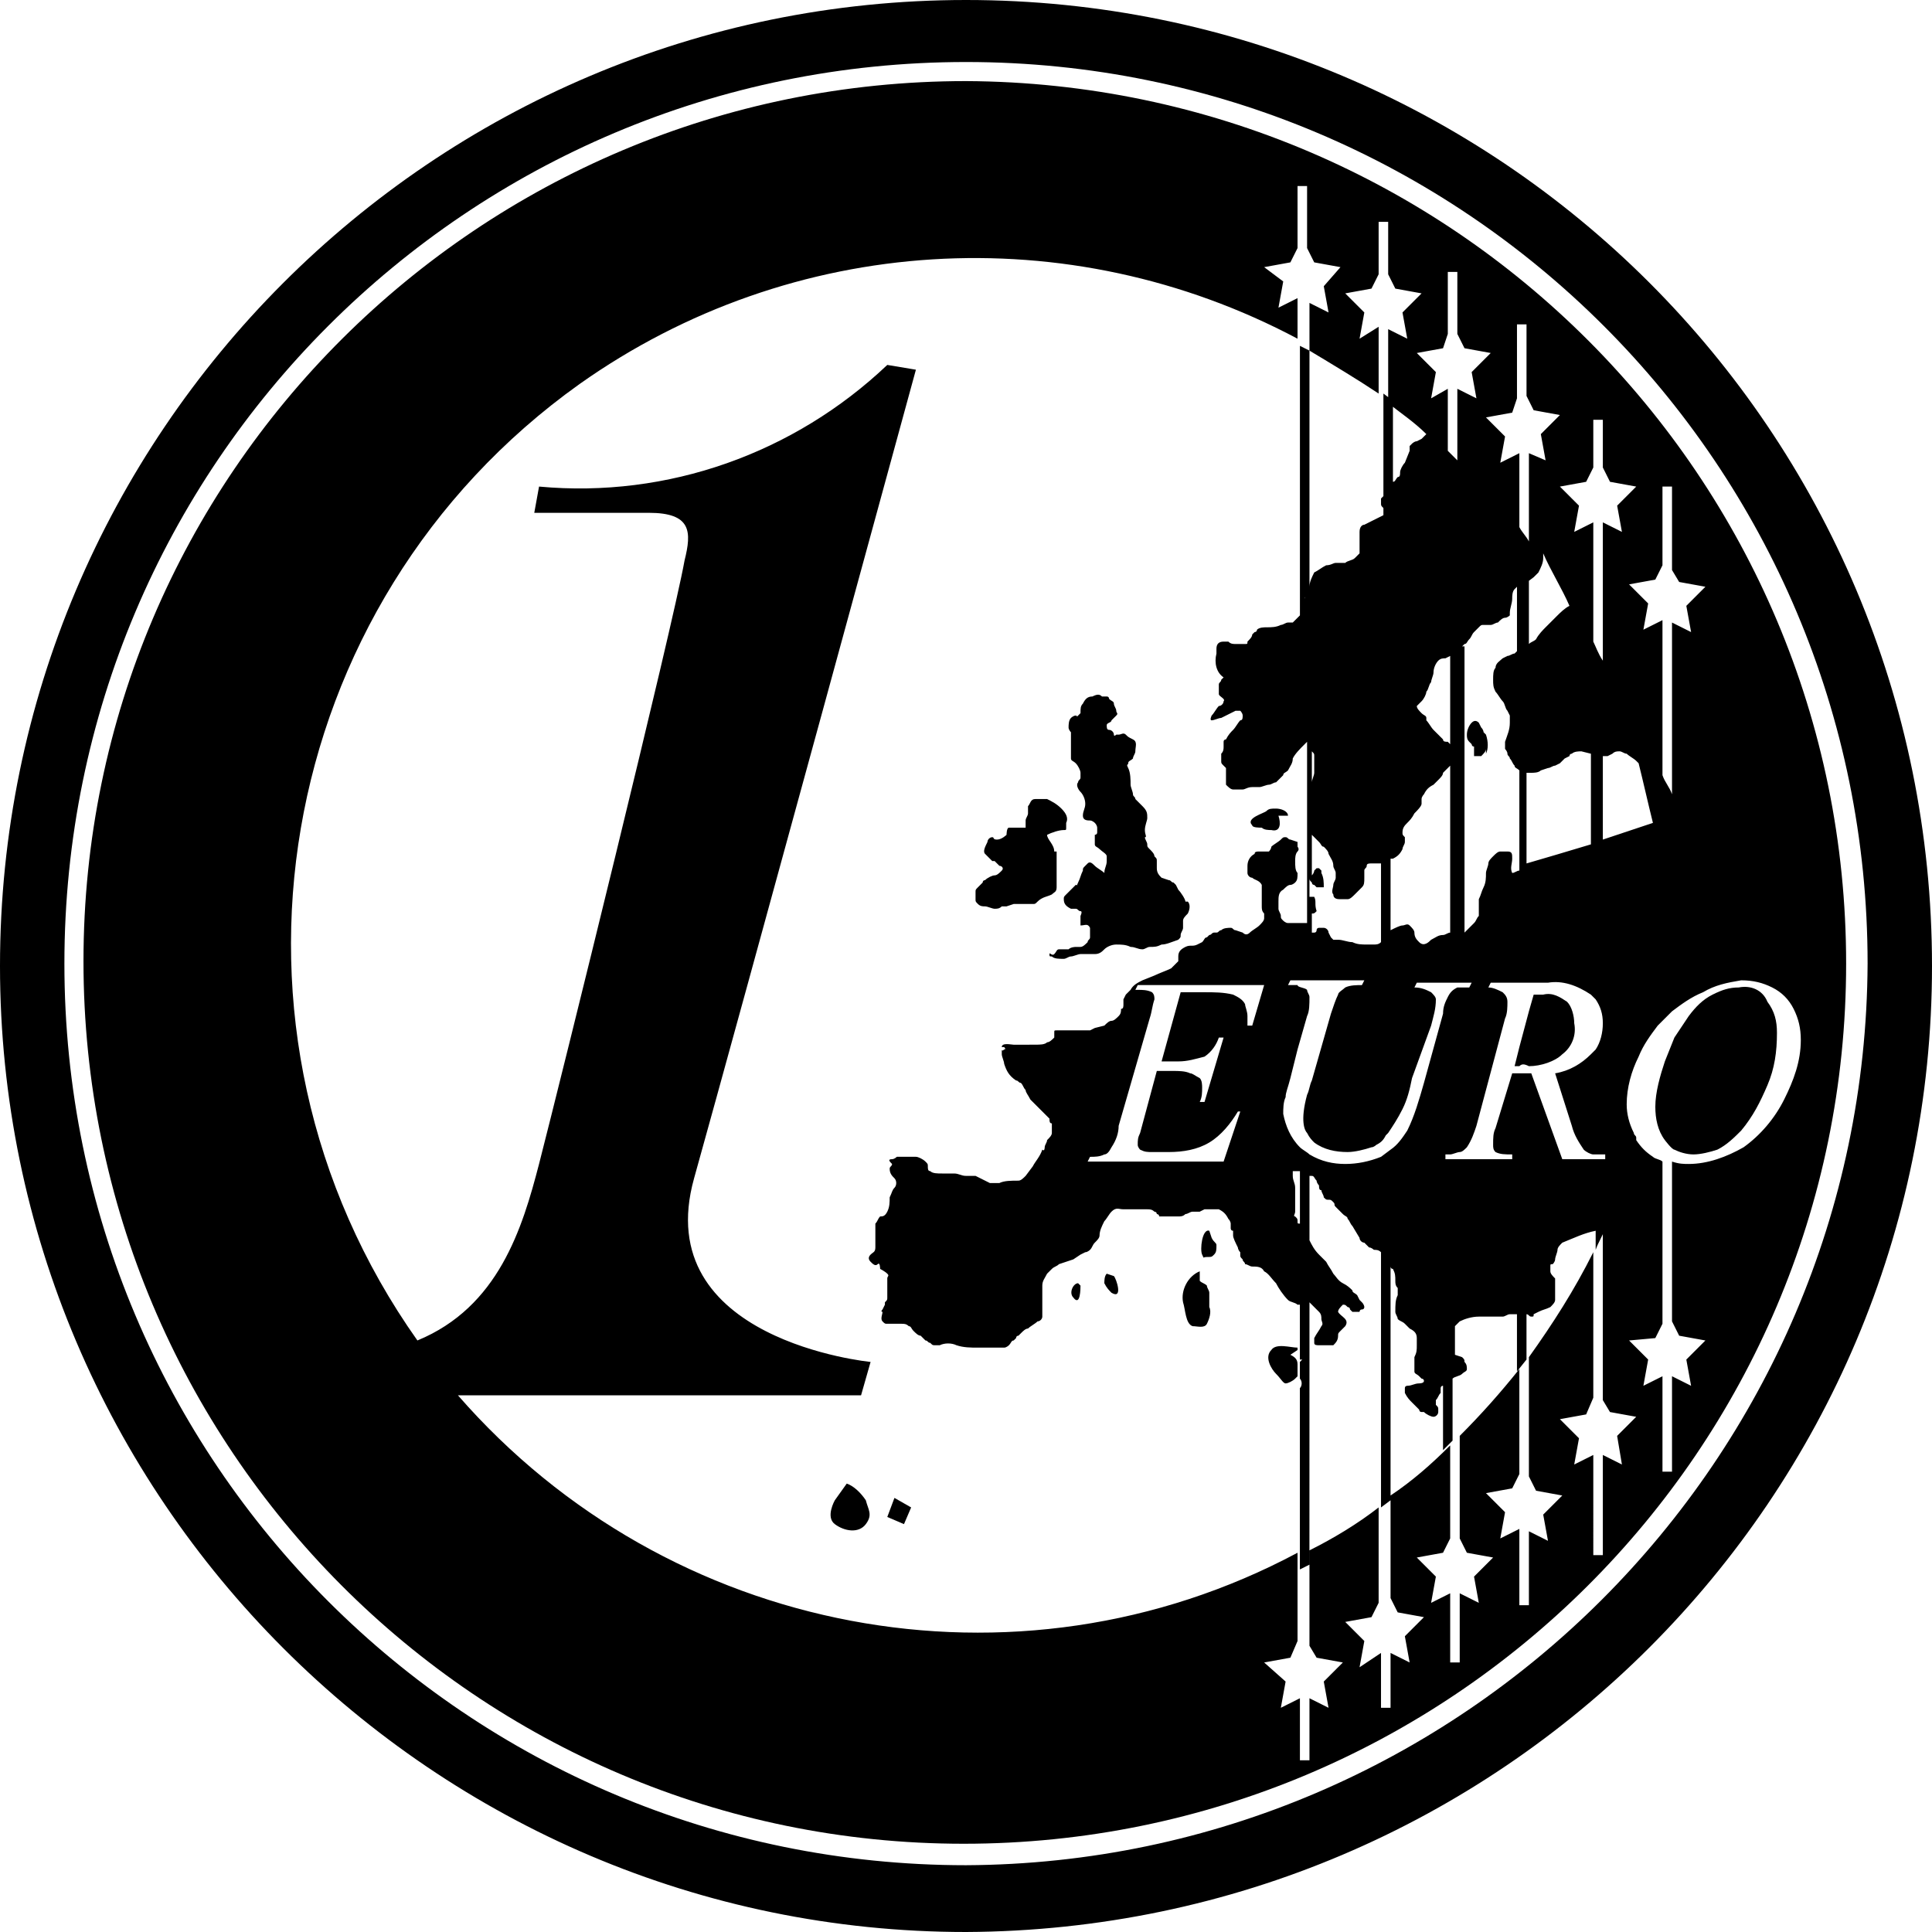 <?xml version="1.0" encoding="utf-8"?>
<!-- Generator: Adobe Illustrator 21.0.2, SVG Export Plug-In . SVG Version: 6.00 Build 0)  -->
<svg version="1.1" id="Layer_1" xmlns="http://www.w3.org/2000/svg" xmlns:xlink="http://www.w3.org/1999/xlink" x="0px" y="0px"
	 viewBox="0 0 81 81" style="enable-background:new 0 0 81 81;" xml:space="preserve">
<title>Asset 1</title>
<g id="Layer_2">
	<g id="Í_ã_1">
		<path d="M40.5,3.4c-20.4,0-37,16.5-37,36.9c0,20.4,16.5,37,36.9,37c20.4,0,37-16.5,37-36.9c0,0,0,0,0,0C77.4,20,60.9,3.5,40.5,3.4
			z M69.7,23.7v-3.3h0.4v3.5l0.3,0.5l1.1,0.2l-0.8,0.8l0.2,1.1l-0.8-0.4v7.2c-0.1-0.3-0.3-0.5-0.4-0.8V26l-0.8,0.4l0.2-1.1l-0.8-0.8
			l1.1-0.2L69.7,23.7z M67.2,31.7L67.2,31.7L67.2,31.7L67.2,31.7c0.1,0,0.1,0,0.2,0l0.2-0.1c0.1-0.1,0.2-0.1,0.3-0.1
			c0.1,0,0.2,0.1,0.3,0.1c0.1,0.1,0.3,0.2,0.4,0.3l0.1,0.1c0.2,0.8,0.4,1.7,0.6,2.5l-2.1,0.7V31.7L67.2,31.7z M62.7,48.3
			c0.2,0.1,0.4,0.1,0.7,0.1l0,0.2h-2.8l0-0.2h0.2c0.1,0,0.3-0.1,0.4-0.1l0,0c0.1,0,0.2-0.1,0.3-0.2c0.2-0.3,0.3-0.6,0.4-0.9l1.2-4.5
			c0.1-0.2,0.1-0.5,0.1-0.7c0-0.2-0.1-0.3-0.2-0.4c-0.2-0.1-0.4-0.2-0.6-0.2l0.1-0.2h2.4c0.6-0.1,1.2,0.1,1.8,0.5l0.2,0.2
			c0.2,0.3,0.3,0.6,0.3,1c0,0.4-0.1,0.8-0.3,1.1c-0.1,0.1-0.1,0.1-0.2,0.2c-0.4,0.4-0.9,0.7-1.5,0.8l0.7,2.2c0.1,0.4,0.3,0.7,0.5,1
			c0.1,0.1,0.3,0.2,0.4,0.2c0.1,0,0.2,0,0.3,0h0.2v0.2h-1.8L64.2,45h-0.1h-0.4l0,0h-0.3l-0.7,2.3c-0.1,0.2-0.1,0.4-0.1,0.7
			C62.6,48.1,62.6,48.2,62.7,48.3z M54.3,50.8c0-0.1,0-0.2,0-0.3c0,0,0-0.1,0-0.1s0-0.1,0-0.2s0-0.3,0-0.4c0-0.2-0.1-0.3-0.1-0.5
			c0-0.1,0-0.2,0-0.2c0.1,0,0.2,0,0.3,0l0,0v2.2l0,0c0,0,0,0,0,0c-0.1,0-0.1,0-0.1-0.1c0-0.1,0-0.1-0.1-0.2
			C54.2,51,54.3,50.9,54.3,50.8L54.3,50.8z M53.8,46.7c0-0.2,0-0.5,0.1-0.7c0-0.2,0.1-0.4,0.2-0.8l0.3-1.2l0,0l0.4-1.4
			c0.1-0.2,0.1-0.5,0.1-0.8c0-0.1-0.1-0.2-0.1-0.3l0,0c-0.1-0.1-0.4-0.1-0.4-0.2h-0.4l0.1-0.2h3.1l-0.1,0.2c-0.2,0-0.5,0-0.7,0.1
			c-0.1,0.1-0.3,0.2-0.3,0.3c-0.1,0.2-0.2,0.5-0.3,0.8L55,45.3c-0.1,0.2-0.1,0.4-0.2,0.6c-0.3,1.1-0.1,1.5,0,1.6
			c0.1,0.2,0.2,0.3,0.3,0.4c0.4,0.3,0.9,0.4,1.4,0.4c0.3,0,0.7-0.1,1-0.2c0.1,0,0.2-0.1,0.2-0.1c0.2-0.1,0.3-0.2,0.4-0.4l0,0
			l0.1-0.1c0.2-0.3,0.4-0.6,0.6-1c0.2-0.4,0.3-0.8,0.4-1.3L60,43c0.1-0.4,0.2-0.7,0.2-1.1c0-0.1-0.1-0.2-0.2-0.3
			c-0.2-0.1-0.4-0.2-0.7-0.2l0.1-0.2h2.3l-0.1,0.2c-0.1,0-0.3,0-0.4,0c0,0,0,0-0.1,0c-0.2,0.1-0.3,0.2-0.4,0.4
			c-0.1,0.2-0.2,0.4-0.2,0.7l-0.8,2.9c-0.2,0.7-0.4,1.4-0.7,2c-0.2,0.3-0.4,0.6-0.7,0.8l-0.4,0.3c-0.5,0.2-1,0.3-1.5,0.3
			c-0.5,0-1-0.1-1.5-0.4l0,0c-0.1-0.1-0.3-0.2-0.4-0.3C54.1,47.7,53.9,47.2,53.8,46.7z M54.6,31.3L54.6,31.3z M54.7,25.1
			c0-0.1,0.1-0.1,0.1-0.2c0,0,0-0.1,0-0.1L54.7,25.1L54.7,25.1z M55.1,37.6c0,0-0.2,0-0.2,0v-0.8c0,0.1,0,0.1,0.1,0.2
			c0,0,0,0.1,0.1,0.1l0.1,0.1h0.1h0.2c0-0.2,0-0.4-0.1-0.6l0-0.1c0,0-0.1-0.1-0.1-0.1c0,0,0,0-0.1,0c0,0-0.1,0.1-0.1,0.1
			c0,0,0,0.1-0.1,0.2v-5.2c0.1,0.1,0.1,0.1,0.1,0.2c0,0.1,0,0.1,0,0.2c0,0.1,0,0.3,0,0.5c0,0.1-0.1,0.3-0.1,0.4c0,0.2,0,0.3,0,0.5
			c0,0.1,0,0.2,0,0.3c0,0,0,0.1,0,0.1c0,0.1,0,0.2,0,0.4c0,0.1,0,0.3,0,0.4c0,0.1,0,0.1,0,0.2c0,0,0,0.1,0,0.1c0,0.1,0,0.1,0,0.2
			c0.1,0.1,0.2,0.2,0.3,0.3c0.1,0.1,0.1,0.2,0.2,0.2c0.1,0.1,0.2,0.2,0.2,0.3c0.1,0.2,0.2,0.3,0.2,0.5c0,0.1,0.1,0.2,0.1,0.3
			c0,0.1,0,0.2,0,0.2c0,0.1-0.1,0.2-0.1,0.3c0,0.1-0.1,0.3,0,0.4c0,0.2,0.2,0.2,0.3,0.2c0.1,0,0.2,0,0.3,0c0.1,0,0.2-0.1,0.3-0.2
			c0.1-0.1,0.2-0.2,0.3-0.3c0.1-0.1,0.1-0.2,0.1-0.4c0-0.1,0-0.2,0-0.3c0-0.1,0.1-0.1,0.1-0.2c0-0.1,0.1-0.1,0.2-0.1l0.1,0
			c0.1,0,0.1,0,0.2,0h0.1v3.3l0,0c-0.1,0.1-0.2,0.1-0.3,0.1c-0.1,0-0.2,0-0.3,0c-0.2,0-0.4,0-0.6-0.1c-0.2,0-0.4-0.1-0.6-0.1
			c-0.1,0-0.1,0-0.2,0c0,0-0.1-0.1-0.1-0.1s-0.1-0.2-0.1-0.2c0-0.1-0.1-0.2-0.2-0.2c-0.1,0-0.1,0-0.2,0c0,0-0.1,0-0.1,0.1
			c0,0,0,0.1-0.1,0.1h-0.1v-0.8l0,0c0.1,0,0.1,0,0.2-0.1C55.1,37.9,55.2,37.8,55.1,37.6L55.1,37.6z M58.8,34.9
			c0-0.2,0.1-0.3,0.2-0.4c0.1-0.1,0.2-0.2,0.3-0.4c0.1-0.1,0.3-0.3,0.3-0.4s0-0.1,0-0.2c0-0.1,0.1-0.2,0.1-0.2
			c0.1-0.2,0.2-0.3,0.4-0.4c0.1-0.1,0.1-0.1,0.2-0.2c0.1-0.1,0.2-0.2,0.2-0.3c0.1-0.1,0.2-0.2,0.3-0.3l0,0v7l0,0
			c-0.1,0-0.2,0.1-0.3,0.1c-0.2,0-0.3,0.1-0.5,0.2c-0.1,0.1-0.3,0.3-0.5,0.1c-0.1-0.1-0.2-0.2-0.2-0.4c0-0.1-0.1-0.2-0.2-0.3
			c-0.1-0.1-0.2,0-0.3,0s-0.3,0.1-0.5,0.2V36h0.1c0.2-0.1,0.3-0.2,0.4-0.4c0-0.1,0.1-0.2,0.1-0.3c0-0.1,0-0.1,0-0.2
			C58.8,35,58.8,35,58.8,34.9z M59.4,29.6C59.4,29.6,59.4,29.5,59.4,29.6l0.2-0.2c0.1-0.1,0.2-0.3,0.2-0.4c0.1-0.1,0.1-0.3,0.2-0.4
			c0-0.1,0.1-0.3,0.1-0.4c0-0.2,0.1-0.4,0.2-0.5c0.1-0.1,0.2-0.1,0.3-0.1l0.2-0.1l0,0v3.7l0,0l-0.1-0.1c-0.1,0-0.2,0-0.2-0.1
			c0,0-0.1-0.1-0.1-0.1c-0.1-0.1-0.2-0.2-0.3-0.3c-0.1-0.1-0.2-0.3-0.3-0.4c0,0,0-0.1,0-0.1c0-0.1-0.1-0.1-0.2-0.2
			C59.5,29.8,59.4,29.7,59.4,29.6z M65.8,25.4c-0.2,0.1-0.4,0.3-0.5,0.4s-0.4,0.4-0.5,0.5s-0.3,0.3-0.4,0.5
			c-0.1,0.1-0.2,0.1-0.3,0.2v-2.8l-0.2,0.1l-0.3,0.2v2.8l-0.1,0.1c-0.1,0-0.2,0.1-0.3,0.1L63,27.6c-0.1,0.1-0.3,0.2-0.3,0.4
			c-0.1,0.1-0.1,0.3-0.1,0.5c0,0.2,0,0.3,0.1,0.5c0.1,0.1,0.2,0.3,0.3,0.4c0.1,0.1,0.1,0.3,0.2,0.4l0.1,0.2c0,0.1,0,0.2,0,0.3
			c0,0.3-0.1,0.5-0.2,0.8c0,0.1,0,0.1,0,0.2c0,0,0,0.1,0,0.1s0.1,0.1,0.1,0.2c0,0.1,0.1,0.1,0.1,0.2c0.1,0.1,0.1,0.2,0.2,0.3
			c0,0.1,0.1,0.1,0.2,0.2v4.2h0c-0.1,0-0.2,0.1-0.3,0.1c-0.1-0.2,0-0.4,0-0.6s0-0.3-0.2-0.3h-0.2c0,0-0.1,0-0.1,0
			c-0.1,0-0.2,0.1-0.3,0.2c-0.1,0.1-0.2,0.2-0.2,0.3c0,0.1-0.1,0.3-0.1,0.4c0,0.2,0,0.4-0.1,0.6s-0.1,0.3-0.2,0.5c0,0.1,0,0.2,0,0.3
			c0,0.1,0,0.2,0,0.2v0.1c0,0,0,0.1,0,0.1c-0.1,0.1-0.1,0.2-0.2,0.3c-0.1,0.1-0.2,0.2-0.3,0.3l-0.1,0.1l0,0V27.1l0,0h-0.1l0.1-0.1
			c0.1,0,0.1-0.1,0.2-0.2c0.1-0.1,0.1-0.2,0.2-0.3l0.1-0.1c0,0,0.1-0.1,0.1-0.1c0.1-0.1,0.1-0.1,0.2-0.1h0.1c0.1,0,0.1,0,0.2,0
			c0.1,0,0.2-0.1,0.3-0.1c0.1-0.1,0.2-0.2,0.3-0.2s0.2-0.1,0.2-0.1c0,0,0,0,0-0.1c0-0.2,0.1-0.4,0.1-0.6c0-0.1,0-0.3,0.1-0.4
			c0,0,0.1-0.1,0.1-0.1l0.1,0c0.1,0,0.1-0.1,0.2-0.1l0,0l0.4-0.3c0.1-0.1,0.1-0.1,0.2-0.2c0.1-0.2,0.2-0.4,0.2-0.6
			c0-0.1,0-0.1,0-0.2C65,23.9,65.5,24.7,65.8,25.4L65.8,25.4z M65.8,31.7c0,0,0-0.1,0.1-0.1c0.1-0.1,0.3-0.1,0.4-0.1l0.4,0.1l0,0
			v3.8c-1,0.3-2,0.6-2.7,0.8l0,0v-3.8h0.2c0.1,0,0.3,0,0.4-0.1l0.3-0.1c0.1,0,0.2-0.1,0.3-0.1l0.2-0.1l0.1-0.1l0.1-0.1L65.8,31.7z
			 M66.8,19.6v-2h0.4v2l0.3,0.6l1.1,0.2l-0.8,0.8l0.2,1.1l-0.8-0.4v5.8c-0.2-0.3-0.3-0.6-0.4-0.8v-5l-0.8,0.4l0.2-1.1l-0.8-0.8
			l1.1-0.2L66.8,19.6z M63.6,16.7v-3.1h0.4v3l0.3,0.6l1.1,0.2l-0.8,0.8l0.2,1.1L64.1,19v3.7c-0.1-0.2-0.3-0.4-0.4-0.6V19l-0.8,0.4
			l0.2-1.1l-0.8-0.8l1.1-0.2L63.6,16.7z M60.7,14v-2.6h0.4V14l0.3,0.6l1.1,0.2l-0.8,0.8l0.2,1.1l-0.8-0.4v3l-0.4-0.4v-2.6L60,16.7
			l0.2-1.1l-0.8-0.8l1.1-0.2L60.7,14z M68,61.4L67.2,61v4.2h-0.4V61l-0.8,0.4l0.2-1.1l-0.8-0.8l1.1-0.2l0.3-0.7v-6.1
			c-0.8,1.6-1.7,3-2.7,4.4v5l0.3,0.6l1.1,0.2l-0.8,0.8l0.2,1.1l-0.8-0.4v3.1h-0.4v-3.2l-0.8,0.4l0.2-1.1l-0.8-0.8l1.1-0.2l0.3-0.6
			v-4.4c-0.8,1-1.6,1.9-2.5,2.8v4.3l0.3,0.6l1.1,0.2l-0.8,0.8l0.2,1.1l-0.8-0.4v2.9h-0.4v-2.9l-0.8,0.4l0.2-1.1l-0.8-0.8l1.1-0.2
			l0.3-0.6v-3.9c-0.8,0.8-1.6,1.5-2.5,2.1v4.3l0.3,0.6l1.1,0.2l-0.8,0.8l0.2,1.1l-0.8-0.4v2.3h-0.4v-2.3L57,69.9l0.2-1.1l-0.8-0.8
			l1.1-0.2l0.3-0.6v-4c-0.9,0.7-1.9,1.3-2.9,1.8v4l0.3,0.5l1.1,0.2l-0.8,0.8l0.2,1.1l-0.8-0.4v2.6h-0.4v-2.6l-0.8,0.4l0.2-1.1
			L53,69.7l1.1-0.2l0.3-0.7v-3.7c-11.8,6.3-26.4,3.5-35.2-6.6h16.9l0.4-1.4c0,0-9.3-0.9-7.4-7.7s9.3-33.9,9.3-33.9l-1.2-0.2
			c-3.9,3.7-9.2,5.6-14.6,5.1l-0.2,1.1c0,0,3,0,4.8,0s1.8,0.8,1.5,2c-0.5,2.8-5.2,21.8-6.1,25.3c-0.7,2.7-1.7,6-5.1,7.4
			c-9.2-13-6.1-30.9,6.8-40.1c8.9-6.3,20.5-7,30.1-1.9v-1.7l-0.8,0.4l0.2-1.1L53,11.2l1.1-0.2l0.3-0.6V7.8h0.4v2.6l0.3,0.6l1.1,0.2
			L55.5,12l0.2,1.1l-0.8-0.4v2c1,0.6,2,1.2,2.9,1.8v-2.8L57,14.2l0.2-1.1l-0.8-0.8l1.1-0.2l0.3-0.6V9.3h0.4v2.2l0.3,0.6l1.1,0.2
			l-0.8,0.8l0.2,1.1l-0.8-0.4v3.1c0.5,0.4,1.1,0.8,1.6,1.3c-0.1,0.1-0.1,0.1-0.2,0.2l-0.2,0.1c-0.1,0-0.2,0.1-0.2,0.1
			c0,0-0.1,0.1-0.1,0.1l0,0.2l-0.2,0.5c-0.1,0.1-0.2,0.3-0.2,0.4c0,0.1,0,0.2-0.1,0.2c-0.1,0.1-0.1,0.2-0.2,0.2v-3.4l-0.4-0.3v4.3
			l0,0l0,0l0,0c0,0-0.1,0.1-0.1,0.1c0,0.1,0,0.1,0,0.2c0,0.1,0,0.1,0.1,0.2v0.3l-0.2,0.1c-0.2,0.1-0.4,0.2-0.6,0.3
			c-0.1,0-0.2,0.1-0.2,0.3c0,0.1,0,0.2,0,0.2c0,0.1,0,0.2,0,0.3c0,0.1,0,0.2,0,0.2c0,0.1,0,0.1,0,0.2c-0.1,0.1-0.1,0.1-0.2,0.2
			c-0.1,0.1-0.3,0.1-0.4,0.2H56c-0.1,0-0.2,0.1-0.4,0.1c-0.2,0.1-0.3,0.2-0.5,0.3c-0.1,0.2-0.2,0.4-0.2,0.6v-9.9l-0.4-0.2v10.7l0,0
			v0.6l0,0c-0.1,0.1-0.2,0.2-0.3,0.3c-0.1,0-0.1,0-0.2,0c-0.1,0-0.2,0.1-0.3,0.1c-0.2,0.1-0.4,0.1-0.6,0.1c-0.1,0-0.3,0-0.4,0.1
			c0,0,0,0.1-0.1,0.1c0,0-0.1,0.1-0.1,0.1c0,0.1-0.1,0.2-0.2,0.3c0,0.1,0,0.1-0.1,0.1C52.2,27,52.1,27,52,27c-0.1,0-0.1,0-0.2,0
			c-0.1,0-0.2,0-0.3-0.1c-0.1,0-0.1,0-0.2,0c-0.2,0-0.3,0.1-0.3,0.3c0,0.1,0,0.1,0,0.2c-0.1,0.4,0,0.8,0.3,1l-0.1,0.1
			c0,0.1-0.1,0.1-0.1,0.2c0,0,0,0.1,0,0.1s0,0.1,0,0.1c0,0.1,0,0.1,0,0.2c0,0.1,0.3,0.2,0.2,0.3c0,0.1-0.1,0.2-0.2,0.2
			c-0.1,0.1-0.2,0.3-0.3,0.4c0,0-0.1,0.2,0,0.2s0.3-0.1,0.4-0.1c0.2-0.1,0.4-0.2,0.6-0.3c0.1,0,0.1,0,0.2,0c0,0,0.1,0.1,0.1,0.2
			c0,0.1,0,0.2-0.1,0.2c-0.1,0.1-0.2,0.3-0.3,0.4c-0.1,0.1-0.2,0.2-0.3,0.4c0,0-0.1,0-0.1,0.1s0,0,0,0c0,0,0,0,0,0.1
			c0,0,0,0.1,0,0.1c0,0.1,0,0.2-0.1,0.3c0,0.1,0,0.2,0,0.3c0,0.1,0,0.1,0.1,0.2c0,0,0.1,0.1,0.1,0.1c0,0.1,0,0.1,0,0.2
			c0,0.2,0,0.3,0,0.5c0.1,0.1,0.2,0.2,0.3,0.2c0.1,0,0.1,0,0.2,0c0,0,0.1,0,0.2,0c0.1,0,0.2-0.1,0.4-0.1c0.1,0,0.2,0,0.3,0
			c0.1,0,0.3-0.1,0.4-0.1c0.1,0,0.2-0.1,0.3-0.1l0.1-0.1l0.1-0.1c0,0,0.1-0.1,0.1-0.1c0-0.1,0.1-0.1,0.2-0.2
			c0.1-0.2,0.2-0.3,0.2-0.5c0.1-0.2,0.3-0.4,0.5-0.6l0.1-0.1v6.5c0,0,0,0.1,0,0.1l0,0v1h-0.3h-0.2c0,0,0,0-0.1,0c-0.1,0-0.1,0-0.2,0
			c-0.1,0-0.2-0.1-0.2-0.1c-0.1-0.1-0.1-0.1-0.1-0.2c0-0.1-0.1-0.2-0.1-0.3c0,0,0-0.1,0-0.1c0-0.1,0-0.1,0-0.2c0-0.2,0-0.4,0.2-0.5
			c0.1-0.1,0.2-0.2,0.3-0.2c0.1,0,0.2-0.1,0.2-0.1c0.1-0.1,0.1-0.2,0.1-0.4c-0.1-0.1-0.1-0.3-0.1-0.5c0-0.1,0-0.3,0.1-0.4
			s0-0.2,0-0.2c0-0.1,0-0.1,0-0.2l-0.3-0.1c-0.1,0-0.1-0.1-0.2-0.1c-0.1,0-0.1,0-0.2,0.1c-0.1,0.1-0.3,0.2-0.4,0.3
			c0,0.1-0.1,0.2-0.1,0.2c0,0-0.1,0-0.2,0c-0.1,0-0.2,0-0.2,0c-0.1,0-0.2,0-0.2,0.1c-0.2,0.1-0.3,0.3-0.3,0.5c0,0.1,0,0.2,0,0.3
			c0,0.1,0.1,0.2,0.2,0.2c0.1,0.1,0.3,0.1,0.4,0.3c0,0.2,0,0.4,0,0.6c0,0.1,0,0.2,0,0.3c0,0.1,0,0.2,0.1,0.3c0,0.1,0,0.1,0,0.2
			c0,0.1-0.1,0.2-0.2,0.3c-0.1,0.1-0.3,0.2-0.4,0.3c-0.1,0.1-0.2,0.1-0.3,0l-0.3-0.1c-0.1,0-0.1-0.1-0.2-0.1c-0.1,0-0.3,0-0.4,0.1
			c-0.1,0-0.1,0.1-0.2,0.1l-0.1,0c-0.1,0-0.1,0.1-0.2,0.1l-0.1,0.1c-0.1,0-0.1,0.1-0.2,0.2l-0.2,0.1c-0.2,0.1-0.3,0-0.5,0.1
			c-0.2,0.1-0.3,0.2-0.3,0.4c0,0.1,0,0.1,0,0.2c-0.1,0.1-0.2,0.2-0.3,0.3c-0.2,0.1-0.5,0.2-0.7,0.3l-0.5,0.2
			c-0.2,0.1-0.4,0.2-0.5,0.4c-0.1,0.1-0.1,0.1-0.2,0.2l-0.1,0.2c0,0.1,0,0.1,0,0.2c0,0.1,0,0.2-0.1,0.2c0,0.1,0,0.2-0.1,0.3
			c-0.1,0.1-0.2,0.2-0.3,0.2c-0.1,0-0.2,0.1-0.3,0.2l-0.4,0.1l-0.2,0.1c-0.1,0-0.3,0-0.4,0c-0.1,0-0.2,0-0.3,0c0,0-0.1,0-0.1,0h-0.2
			c-0.1,0-0.3,0-0.4,0c-0.1,0-0.1,0-0.1,0.1c0,0.1,0,0.1,0,0.2c-0.1,0.1-0.2,0.2-0.3,0.2c-0.1,0.1-0.3,0.1-0.5,0.1L43,43.8
			c-0.2,0-0.3,0-0.5,0c-0.1,0-0.5-0.1-0.5,0.1c0,0,0.1,0,0.1,0c0,0,0.1,0.1,0,0.1c0,0-0.1,0.1-0.1,0c0,0.1,0,0.2,0,0.2
			c0,0.1,0.1,0.3,0.1,0.4c0.1,0.3,0.2,0.5,0.5,0.7c0.1,0,0.1,0.1,0.2,0.1c0.1,0.1,0.1,0.2,0.2,0.3c0,0.1,0.1,0.2,0.2,0.4
			c0.1,0.1,0.2,0.2,0.3,0.3c0.1,0.1,0.2,0.2,0.3,0.3s0.1,0.1,0.2,0.2c0,0.1,0,0.2,0.1,0.2c0,0.1,0,0.1,0,0.2c0,0.1,0,0.1,0,0.2
			c0,0.1-0.1,0.2-0.2,0.3c0,0.1-0.1,0.2-0.1,0.3c0,0,0,0.2-0.1,0.1c-0.1,0.3-0.3,0.5-0.4,0.7l-0.3,0.4c-0.1,0.1-0.2,0.2-0.3,0.2
			c-0.3,0-0.6,0-0.8,0.1h-0.2c-0.1,0-0.1,0-0.2,0c-0.2-0.1-0.4-0.2-0.6-0.3c-0.2,0-0.3,0-0.4,0c-0.2,0-0.3-0.1-0.5-0.1
			c-0.2,0-0.3,0-0.5,0c-0.2,0-0.4,0-0.5-0.1c-0.1,0-0.1-0.1-0.1-0.2c0-0.1,0-0.1-0.1-0.2c-0.1-0.1-0.3-0.2-0.4-0.2l-0.4,0h-0.1h-0.1
			c-0.1,0-0.1,0-0.2,0c0,0-0.1,0.1-0.2,0.1c-0.2,0-0.1,0.1,0,0.2c0,0.1-0.1,0.1-0.1,0.2c0,0.2,0.1,0.3,0.2,0.4
			c0.1,0.1,0.1,0.3,0,0.4c-0.1,0.1-0.1,0.2-0.2,0.4c0,0.2,0,0.4-0.1,0.6S37,51,36.9,51c-0.1,0.1-0.1,0.2-0.2,0.3c0,0.1,0,0.1,0,0.2
			c0,0.1,0,0.1,0,0.2c0,0.1,0,0.2,0,0.3c0,0.1,0,0.2,0,0.3c0,0.2-0.1,0.2-0.2,0.3c-0.1,0.1-0.1,0.2,0,0.3c0.1,0.1,0.2,0.2,0.3,0.1
			s0.1,0.2,0.1,0.2s0.2,0.1,0.3,0.2s0,0.1,0,0.2c0,0,0,0.1,0,0.1c0,0,0,0.1,0,0.1s0,0.1,0,0.2c0,0.1,0,0.2,0,0.4
			c0,0.1,0,0.1-0.1,0.2c0,0,0,0.1,0,0.1L37,54.9c0,0-0.1,0.1,0,0.1c0,0.1-0.1,0.3,0,0.4c0.1,0.1,0.1,0.1,0.2,0.1c0.1,0,0.3,0,0.4,0
			c0.1,0,0.2,0,0.2,0c0.1,0,0.2,0,0.3,0.1c0.1,0,0.1,0.1,0.2,0.2c0.1,0.1,0.2,0.2,0.3,0.2l0.2,0.2c0.1,0,0.1,0.1,0.2,0.1
			c0.1,0.1,0.1,0.1,0.2,0.1c0.1,0,0.2,0,0.2,0c0.2-0.1,0.5-0.1,0.7,0c0.3,0.1,0.6,0.1,0.9,0.1c0.1,0,0.2,0,0.3,0c0,0,0.1,0,0.2,0
			h0.3c0.1,0,0.2,0,0.3,0c0.1,0,0.2-0.1,0.2-0.1c0.1-0.1,0.1-0.2,0.2-0.2c0,0,0.1-0.1,0.1-0.1c0,0,0-0.1,0.1-0.1h0l0.1-0.1
			c0.1-0.1,0.2-0.2,0.3-0.2c0.1-0.1,0.3-0.2,0.4-0.3c0.1,0,0.2-0.1,0.2-0.2c0-0.2,0-0.4,0-0.6c0-0.1,0-0.1,0-0.2c0-0.2,0-0.3,0-0.5
			c0-0.2,0.1-0.3,0.2-0.5c0.1-0.1,0.1-0.1,0.2-0.2c0.1-0.1,0.2-0.1,0.3-0.2l0.3-0.1l0.3-0.1l0.3-0.2l0.2-0.1c0.1,0,0.2-0.1,0.2-0.1
			c0.1-0.1,0.1-0.2,0.2-0.3c0.1-0.1,0.2-0.2,0.2-0.3c0-0.2,0.1-0.4,0.2-0.6c0.1-0.1,0.2-0.3,0.3-0.4c0.2-0.2,0.3-0.1,0.5-0.1
			s0.7,0,1,0c0.1,0,0.2,0,0.3,0.1c0,0,0.1,0,0.1,0.1c0,0,0.1,0,0.1,0.1c0,0,0,0,0.1,0c0,0,0.1,0,0.1,0c0.1,0,0.2,0,0.2,0h0.4
			c0.1,0,0.2,0,0.3-0.1c0.1,0,0.2-0.1,0.3-0.1h0.3l0.2-0.1c0.1,0,0.2,0,0.3,0c0.1,0,0.2,0,0.3,0c0.2,0.1,0.3,0.2,0.4,0.4
			c0.1,0.1,0.1,0.2,0.1,0.2c0,0,0,0.1,0,0.1h0c0,0,0,0.1,0,0.1c0,0,0,0.1,0.1,0.1c0,0.1,0,0.1,0,0.2s0.1,0.3,0.2,0.5
			c0,0,0,0.1,0.1,0.2c0,0,0,0.1,0,0.1c0,0.1,0,0.1,0.1,0.2c0,0.1,0.1,0.1,0.1,0.2c0.1,0,0.2,0.1,0.3,0.1c0.2,0,0.4,0,0.5,0.2
			c0.2,0.1,0.3,0.3,0.5,0.5c0.1,0.2,0.3,0.5,0.5,0.7c0.1,0.1,0.3,0.1,0.4,0.2h0.1v2.3h0.1l-0.1,0.1v0.6c0,0,0,0.1,0,0.1
			c0.1,0.1,0.1,0.3,0,0.4v7.6l0.4-0.2V54.6l0,0l0.1,0.1c0.1,0.1,0.2,0.2,0.3,0.3c0.1,0.1,0.1,0.2,0.1,0.3s0.1,0.2,0,0.3
			c-0.1,0.2-0.2,0.3-0.3,0.5c0,0.1,0,0.1,0,0.2c0,0.1,0.1,0.1,0.2,0.1c0.1,0,0.2,0,0.3,0c0.1,0,0.2,0,0.3,0c0.1-0.1,0.2-0.2,0.2-0.4
			c0-0.1,0-0.1,0.1-0.2c0.1-0.1,0.1-0.1,0.2-0.2c0.2-0.3-0.2-0.4-0.3-0.6c0-0.1,0.1-0.2,0.2-0.3c0,0,0,0,0,0c0.1,0,0.1,0,0.2,0.1
			c0,0,0.1,0,0.1,0.1c0,0,0.1,0.1,0.1,0.1h0.1l0.1,0c0,0,0.1,0,0.1,0c0,0,0-0.1,0.1-0.1s0.1-0.1,0.1-0.1s0-0.1-0.1-0.2L57,54.5
			l-0.1-0.2c-0.1-0.1-0.2-0.1-0.2-0.2c-0.1-0.1-0.2-0.2-0.4-0.3c-0.2-0.1-0.3-0.3-0.4-0.4c-0.1-0.2-0.2-0.3-0.3-0.5
			c-0.1-0.1-0.2-0.2-0.3-0.3c-0.2-0.2-0.3-0.4-0.4-0.6l0,0v-2.7H55c0.1,0,0.1,0.1,0.2,0.2c0,0.1,0.1,0.2,0.1,0.2
			c0,0.1,0,0.2,0.1,0.2c0,0.1,0.1,0.2,0.1,0.3c0.1,0.1,0.1,0.1,0.2,0.1c0.1,0,0.1,0,0.2,0.1s0,0.1,0.1,0.2s0.2,0.2,0.3,0.3
			s0.2,0.1,0.2,0.2c0.1,0.1,0.1,0.2,0.2,0.3l0.3,0.5c0,0.1,0.1,0.2,0.2,0.2l0,0c0,0,0.1,0.1,0.1,0.1l0.1,0.1c0.1,0,0.2,0.1,0.2,0.1
			c0.1,0,0.2,0,0.3,0.1v0.3v10.4l0.4-0.3v-9.8l0,0l0,0V53v0.1c0,0,0,0.1,0.1,0.1c0.1,0.2,0.1,0.3,0.1,0.5c0,0.1,0,0.2,0.1,0.3
			c0,0.1,0,0.2,0,0.3c-0.1,0.2-0.1,0.4-0.1,0.7c0,0.1,0.1,0.2,0.1,0.3c0.1,0.1,0.2,0.1,0.3,0.2l0.2,0.2c0.2,0.1,0.3,0.2,0.3,0.4
			c0,0,0,0.1,0,0.1c0,0.1,0,0.2,0,0.2c0,0.2,0,0.3-0.1,0.5c0,0.1,0,0.3,0,0.4c0,0.1,0,0.1,0,0.2s0.1,0.1,0.2,0.2
			c0,0,0.1,0.1,0.1,0.1c0,0,0.1,0,0.1,0.1s-0.2,0.1-0.2,0.1c-0.2,0-0.3,0.1-0.5,0.1c0,0-0.1,0-0.1,0.1c0,0.1,0,0.1,0,0.2
			c0.1,0.2,0.2,0.3,0.3,0.4c0.1,0.1,0.2,0.2,0.3,0.3c0,0,0,0.1,0.1,0.1l0.1,0c0.1,0.1,0.3,0.2,0.4,0.2s0.2-0.1,0.2-0.2
			c0,0,0-0.1,0-0.1c0-0.1,0-0.1-0.1-0.2c0-0.1,0-0.2,0-0.2c0.1-0.1,0.1-0.2,0.2-0.3c0-0.1,0-0.2,0-0.2c0,0,0-0.1,0.1-0.1l0,0v2.7
			l0.4-0.4v-2.6c0.1-0.1,0.3-0.1,0.4-0.2c0.1-0.1,0.2-0.1,0.2-0.2c0-0.1,0-0.2-0.1-0.3c0-0.1,0-0.1-0.1-0.2l-0.3-0.1v-1.2
			c0.1-0.1,0.1-0.1,0.2-0.2c0.2-0.1,0.5-0.2,0.8-0.2c0.1,0,0.1,0,0.2,0c0,0,0.1,0,0.1,0c0,0,0.1,0,0.2,0h0.1c0.1,0,0.1,0,0.2,0
			c0.1,0,0.1,0,0.2,0c0.1,0,0.2-0.1,0.3-0.1c0.1,0,0.2,0,0.3,0v2.4l0.4-0.5v-1.9l0,0l0,0c0.1,0,0.1,0.1,0.2,0.1s0.1,0,0.1-0.1
			l0.2-0.1c0.2-0.1,0.3-0.1,0.5-0.2c0.1-0.1,0.2-0.2,0.2-0.3c0-0.1,0-0.3,0-0.5c0-0.1,0-0.3,0-0.4c-0.1-0.1-0.2-0.2-0.2-0.3
			c0-0.1,0-0.1,0-0.2c0-0.1,0-0.1,0.1-0.1c0,0,0.1-0.1,0.1-0.2c0-0.1,0.1-0.3,0.1-0.4c0-0.1,0.1-0.2,0.2-0.3
			c0.5-0.2,0.9-0.4,1.4-0.5v0.8c0.1-0.3,0.3-0.6,0.4-0.9v-0.1l0,0l0,0l0,0l0,0l-0.1,0.2v7.1l0.3,0.5l1.1,0.2l-0.8,0.8L68,61.4z
			 M52.2,42.1c-0.1-0.2-0.3-0.3-0.5-0.4c-0.4-0.1-0.8-0.1-1.2-0.1h-1l-0.8,2.9h0.7c0.4,0,0.7-0.1,1.1-0.2c0.3-0.2,0.5-0.5,0.6-0.8
			h0.2l-0.8,2.7h-0.2c0.1-0.2,0.1-0.4,0.1-0.6c0-0.1,0-0.3-0.1-0.4C50.1,45.1,50,45,49.9,45c-0.2-0.1-0.5-0.1-0.7-0.1h-0.7l-0.7,2.6
			c-0.1,0.2-0.1,0.3-0.1,0.5c0,0.1,0.1,0.2,0.1,0.2c0.2,0.1,0.3,0.1,0.5,0.1H49c0.6,0,1.2-0.1,1.7-0.4c0.5-0.3,0.9-0.8,1.2-1.3H52
			l-0.7,2.1h-5.7l0.1-0.2c0.2,0,0.4,0,0.6-0.1c0.1,0,0.2-0.1,0.3-0.3c0.2-0.3,0.3-0.6,0.3-0.9l1.3-4.5c0.1-0.3,0.1-0.5,0.2-0.8
			c0-0.1,0-0.2-0.1-0.3c-0.2-0.1-0.4-0.1-0.6-0.1h-0.1l0.1-0.2h5.3L52.5,43h-0.2c0-0.1,0-0.3,0-0.4C52.3,42.4,52.2,42.2,52.2,42.1z
			 M73.1,48.1c-0.7,0.4-1.5,0.7-2.3,0.7c-0.2,0-0.4,0-0.7-0.1v6.7l0.3,0.6l1.1,0.2l-0.8,0.8l0.2,1.1l-0.8-0.4v4h-0.4v-4l-0.8,0.4
			l0.2-1.1l-0.8-0.8l1.1-0.1l0.3-0.6v-6.8c-0.1-0.1-0.3-0.1-0.4-0.2c-0.3-0.2-0.5-0.4-0.7-0.7v-0.1c0-0.1-0.1-0.1-0.1-0.2
			c-0.2-0.4-0.3-0.8-0.3-1.2c0-0.7,0.2-1.4,0.5-2c0.2-0.5,0.5-0.9,0.8-1.3l0.6-0.6c0.4-0.3,0.8-0.6,1.3-0.8c0.5-0.3,1-0.4,1.6-0.5
			c0.5,0,0.9,0.1,1.3,0.3c0.4,0.2,0.7,0.5,0.9,0.9c0.2,0.4,0.3,0.8,0.3,1.3c0,0.9-0.3,1.7-0.7,2.5C74.4,46.9,73.8,47.6,73.1,48.1
			L73.1,48.1z"/>
		<path d="M64.1,44.7c0.5,0,1.1-0.2,1.4-0.5c0.4-0.3,0.6-0.8,0.5-1.3c0-0.3-0.1-0.7-0.3-0.9c-0.3-0.2-0.6-0.4-1-0.3
			c-0.1,0-0.3,0-0.4,0l-0.2,0.7l-0.4,1.5l0,0l-0.2,0.8h0.2C63.8,44.6,63.9,44.6,64.1,44.7z"/>
		<path d="M72.9,41.4c-0.4,0-0.7,0.1-1.1,0.3c-0.4,0.2-0.7,0.5-1,0.9c-0.2,0.3-0.4,0.6-0.6,0.9l-0.4,1l0,0c-0.2,0.6-0.4,1.3-0.4,1.9
			c0,0.5,0.1,1,0.4,1.4l0,0c0,0,0.3,0.4,0.4,0.4c0.2,0.1,0.5,0.2,0.8,0.2c0.3,0,0.7-0.1,1-0.2c0.4-0.2,0.7-0.5,1-0.8
			c0.5-0.6,0.8-1.2,1.1-1.9c0.3-0.7,0.4-1.4,0.4-2.2c0-0.5-0.1-0.9-0.4-1.3C73.9,41.5,73.4,41.3,72.9,41.4z"/>
		<path d="M40.5,0C18.1,0,0,18.2,0,40.5S18.2,81,40.5,81C62.9,80.9,81,62.8,81,40.5C81,18.1,62.9,0,40.5,0C40.5,0,40.5,0,40.5,0z
			 M40.5,78.2c-20.9,0-37.8-16.9-37.8-37.8S19.6,2.6,40.5,2.6s37.8,16.9,37.8,37.8C78.2,61.2,61.3,78.1,40.5,78.2z"/>
		<path d="M53.3,56.6c-0.3,0.3,0,0.8,0.2,1s0.3,0.4,0.4,0.4s0.3-0.1,0.4-0.2l0.1-0.1v-0.5c0-0.2-0.1-0.3-0.3-0.4l0.3-0.2v-0.1
			C54.1,56.5,53.5,56.3,53.3,56.6z"/>
		<path d="M50.7,54.2c0-0.1-0.1-0.2-0.1-0.3c-0.1-0.1-0.2-0.1-0.3-0.2l0-0.4c-0.5,0.2-0.8,0.8-0.7,1.3c0.1,0.3,0.1,0.9,0.4,1
			c0.2,0,0.5,0.1,0.6-0.1c0.1-0.2,0.2-0.5,0.1-0.7C50.7,54.6,50.7,54.4,50.7,54.2z"/>
		<path d="M50.8,51.9l-0.1-0.3c-0.3-0.1-0.4,0.8-0.3,1s0,0.1,0.2,0.1s0.2,0,0.3-0.1c0.1-0.1,0.1-0.2,0.1-0.4
			C51,52.1,50.9,52.1,50.8,51.9L50.8,51.9z"/>
		<path d="M45,54.4c0.3,0.4,0.3-0.4,0.3-0.5l-0.1-0.1C45,53.8,44.8,54.2,45,54.4z"/>
		<path d="M46.4,53.4c-0.1,0.1-0.1,0.3-0.1,0.4c0.1,0.2,0.2,0.3,0.3,0.4c0.5,0.3,0.2-0.6,0.1-0.7L46.4,53.4z"/>
		<path d="M44.7,37.5c-0.1,0.1-0.1,0.1-0.1,0.2c0,0.2,0.1,0.3,0.3,0.4H45c0,0,0,0,0.1,0s0.1,0.1,0.2,0.1s0,0.2,0,0.2
			c0,0.1,0,0.2,0,0.4c0.2,0,0.3-0.1,0.4,0.1c0,0.1,0,0.2,0,0.4c0,0.1-0.1,0.1-0.1,0.2c-0.1,0.1-0.2,0.2-0.3,0.2h-0.1
			c0,0-0.1,0-0.1,0s-0.2,0-0.3,0.1c-0.1,0-0.2,0-0.4,0c-0.1,0-0.1,0.1-0.2,0.2S44,39.9,44,40s0,0.1,0.1,0.1c0.1,0.1,0.3,0.1,0.5,0.1
			c0.1,0,0.2-0.1,0.3-0.1c0.1,0,0.3-0.1,0.4-0.1c0.1,0,0.3,0,0.4,0l0.2,0c0.2,0,0.3-0.1,0.4-0.2c0.1-0.1,0.3-0.2,0.5-0.2
			c0.2,0,0.4,0,0.6,0.1c0.2,0,0.3,0.1,0.5,0.1c0.1,0,0.2-0.1,0.3-0.1c0.2,0,0.3,0,0.5-0.1c0.2,0,0.4-0.1,0.7-0.2
			c0.1-0.1,0.1-0.1,0.1-0.2c0-0.1,0.1-0.2,0.1-0.3c0-0.1,0-0.2,0-0.3c0-0.1,0.1-0.2,0.2-0.3c0.1-0.2,0.1-0.4,0-0.5h-0.1
			c0-0.1-0.2-0.4-0.3-0.5l-0.1-0.2l-0.1-0.1c-0.1,0-0.1-0.1-0.2-0.1l-0.3-0.1c-0.1-0.1-0.2-0.2-0.2-0.4c0-0.1,0-0.2,0-0.3
			c0-0.1,0-0.1-0.1-0.2c0-0.1-0.1-0.2-0.2-0.3s-0.1-0.1-0.1-0.2s-0.1-0.2-0.1-0.3C48.1,35.1,48,35,48,34.8c0-0.2,0.1-0.4,0.1-0.5
			c0-0.2,0-0.3-0.2-0.5c-0.1-0.1-0.2-0.2-0.3-0.3c0-0.1-0.1-0.1-0.1-0.2c0-0.1-0.1-0.3-0.1-0.4c0-0.2,0-0.5-0.1-0.7s0-0.1,0-0.2
			s0.1-0.1,0.2-0.2c0-0.1,0.1-0.2,0.1-0.3c0-0.2,0.1-0.4-0.1-0.5s-0.2-0.1-0.3-0.2s-0.2,0-0.3,0c0,0-0.1,0-0.1,0c0,0-0.1,0.1-0.1,0
			s-0.1-0.2-0.2-0.2s-0.1-0.1-0.1-0.2s0.2-0.1,0.2-0.2c0.1-0.1,0.1-0.1,0.2-0.2c0.1-0.1,0-0.1,0-0.2c0-0.1-0.1-0.2-0.1-0.3
			c0-0.1-0.1-0.1-0.2-0.2c0,0,0-0.1-0.1-0.1s-0.2,0-0.2,0c-0.1-0.1-0.2-0.1-0.4,0c-0.2,0-0.3,0.1-0.4,0.3c-0.1,0.1-0.1,0.2-0.1,0.4
			c0,0,0,0-0.1,0.1s0,0-0.1,0c-0.1,0-0.2,0.1-0.2,0.1c-0.1,0.1-0.1,0.3-0.1,0.4c0,0.1,0.1,0.2,0.1,0.2c0,0.1,0,0.1,0,0.2l0,0.4
			c0,0.1,0,0.2,0,0.3c0,0.1,0,0.1,0,0.2c0,0.1,0.1,0.1,0.2,0.2c0.1,0.1,0.2,0.3,0.2,0.4c0,0.1,0,0.1,0,0.2c0,0.1-0.1,0.1-0.1,0.2
			c-0.1,0.1,0,0.3,0.1,0.4c0.1,0.1,0.2,0.3,0.2,0.5c0,0.2-0.1,0.3-0.1,0.5c0,0.2,0.2,0.2,0.3,0.2c0.1,0,0.2,0.1,0.2,0.1
			c0.1,0.1,0.1,0.2,0.1,0.2c0,0.1,0,0.1,0,0.2c0,0.1-0.1,0.1-0.1,0.1s0,0.2,0,0.2c0,0.1,0,0.1,0,0.2c0,0.1,0.1,0.1,0.2,0.2
			s0.3,0.2,0.3,0.3c0,0.1,0,0.2,0,0.2c0,0.2-0.1,0.3-0.1,0.5c-0.1-0.1-0.3-0.2-0.4-0.3c-0.1-0.1-0.2-0.2-0.3-0.1
			c0,0-0.1,0.1-0.1,0.1c-0.1,0.1-0.1,0.1-0.1,0.2c-0.1,0.2-0.1,0.3-0.2,0.5s0,0.1-0.1,0.1L44.7,37.5C44.8,37.5,44.8,37.4,44.7,37.5z
			"/>
		<path d="M41,37.9c0.1,0.1,0.2,0.1,0.3,0.1c0.1,0,0.3,0.1,0.4,0.1c0.1,0,0.2,0,0.3-0.1h0.2l0.3-0.1c0.2,0,0.3,0,0.5,0
			c0.1,0,0.2,0,0.3,0c0.1,0,0.1,0,0.2-0.1c0.2-0.2,0.4-0.2,0.6-0.3c0.1-0.1,0.2-0.1,0.2-0.3c0-0.1,0-0.2,0-0.3c0-0.2,0-0.3,0-0.5
			c0-0.2,0-0.5,0-0.7h-0.1c0-0.3-0.3-0.5-0.3-0.7c0.2-0.1,0.5-0.2,0.7-0.2c0.1,0,0.1,0,0.1-0.1c0,0,0,0,0-0.1s0-0.1,0-0.1
			c0.1-0.2,0-0.4-0.2-0.6c-0.2-0.2-0.4-0.3-0.6-0.4h-0.2c-0.1,0-0.2,0-0.3,0c-0.2,0-0.2,0.2-0.3,0.3l0,0c0,0,0,0.1,0,0.1s0,0,0,0.1
			v0.1c0,0.1-0.1,0.2-0.1,0.3c0,0.1,0,0.2,0,0.3H43c-0.1,0-0.1,0-0.2,0c-0.1,0-0.1,0-0.2,0c0,0-0.1,0-0.1,0h-0.1c0,0,0,0-0.1,0
			S42.2,35,42.2,35s-0.2,0.2-0.4,0.2s-0.1-0.1-0.2-0.1s-0.2,0.1-0.2,0.2c-0.1,0.2-0.2,0.4-0.1,0.5c0,0,0.1,0.1,0.1,0.1
			s0.1,0.1,0.2,0.2c0,0,0.1,0,0.1,0c0.1,0.1,0.1,0.1,0.2,0.2c0.1,0,0.2,0.1,0.1,0.2s-0.2,0.2-0.3,0.2s-0.3,0.1-0.4,0.2
			c0,0-0.1,0-0.1,0.1L41,37.2c-0.1,0.1-0.1,0.1-0.1,0.2c0,0.1,0,0.2,0,0.3C40.9,37.8,40.9,37.8,41,37.9z"/>
		<path d="M52.9,34.7c0.1,0.1,0.3,0.1,0.4,0.1c0.4,0.1,0.4-0.3,0.3-0.6H54c0-0.2-0.3-0.3-0.5-0.3c-0.2,0-0.3,0-0.4,0.1
			c-0.1,0.1-0.9,0.3-0.6,0.6C52.5,34.7,52.8,34.7,52.9,34.7z"/>
		<path d="M62.3,30.8l-0.1-0.1c0,0,0-0.1-0.1-0.2l-0.1-0.2c-0.1-0.1-0.2-0.1-0.3,0c-0.1,0.1-0.2,0.3-0.2,0.5c0,0.1,0,0.2,0.1,0.3
			c0,0,0.1,0.1,0.1,0.1c0,0,0,0.1,0.1,0.1c0,0.1,0,0.1,0,0.2c0,0.1,0,0.1,0,0.2c0,0,0.1,0,0.1,0c0.1,0,0.1,0,0.2,0
			c0.1-0.1,0.2-0.2,0.2-0.3v0.2C62.4,31.4,62.4,31.1,62.3,30.8C62.4,30.8,62.4,30.8,62.3,30.8z"/>
		<path d="M35.5,62.2L35,62.9c0,0-0.4,0.7,0,1c0.4,0.3,1,0.4,1.3,0s0.1-0.6,0-1C36.1,62.6,35.8,62.3,35.5,62.2z"/>
		<polygon points="37.2,63.6 37.9,63.9 38.2,63.2 37.5,62.8 		"/>
	</g>
</g>
</svg>
